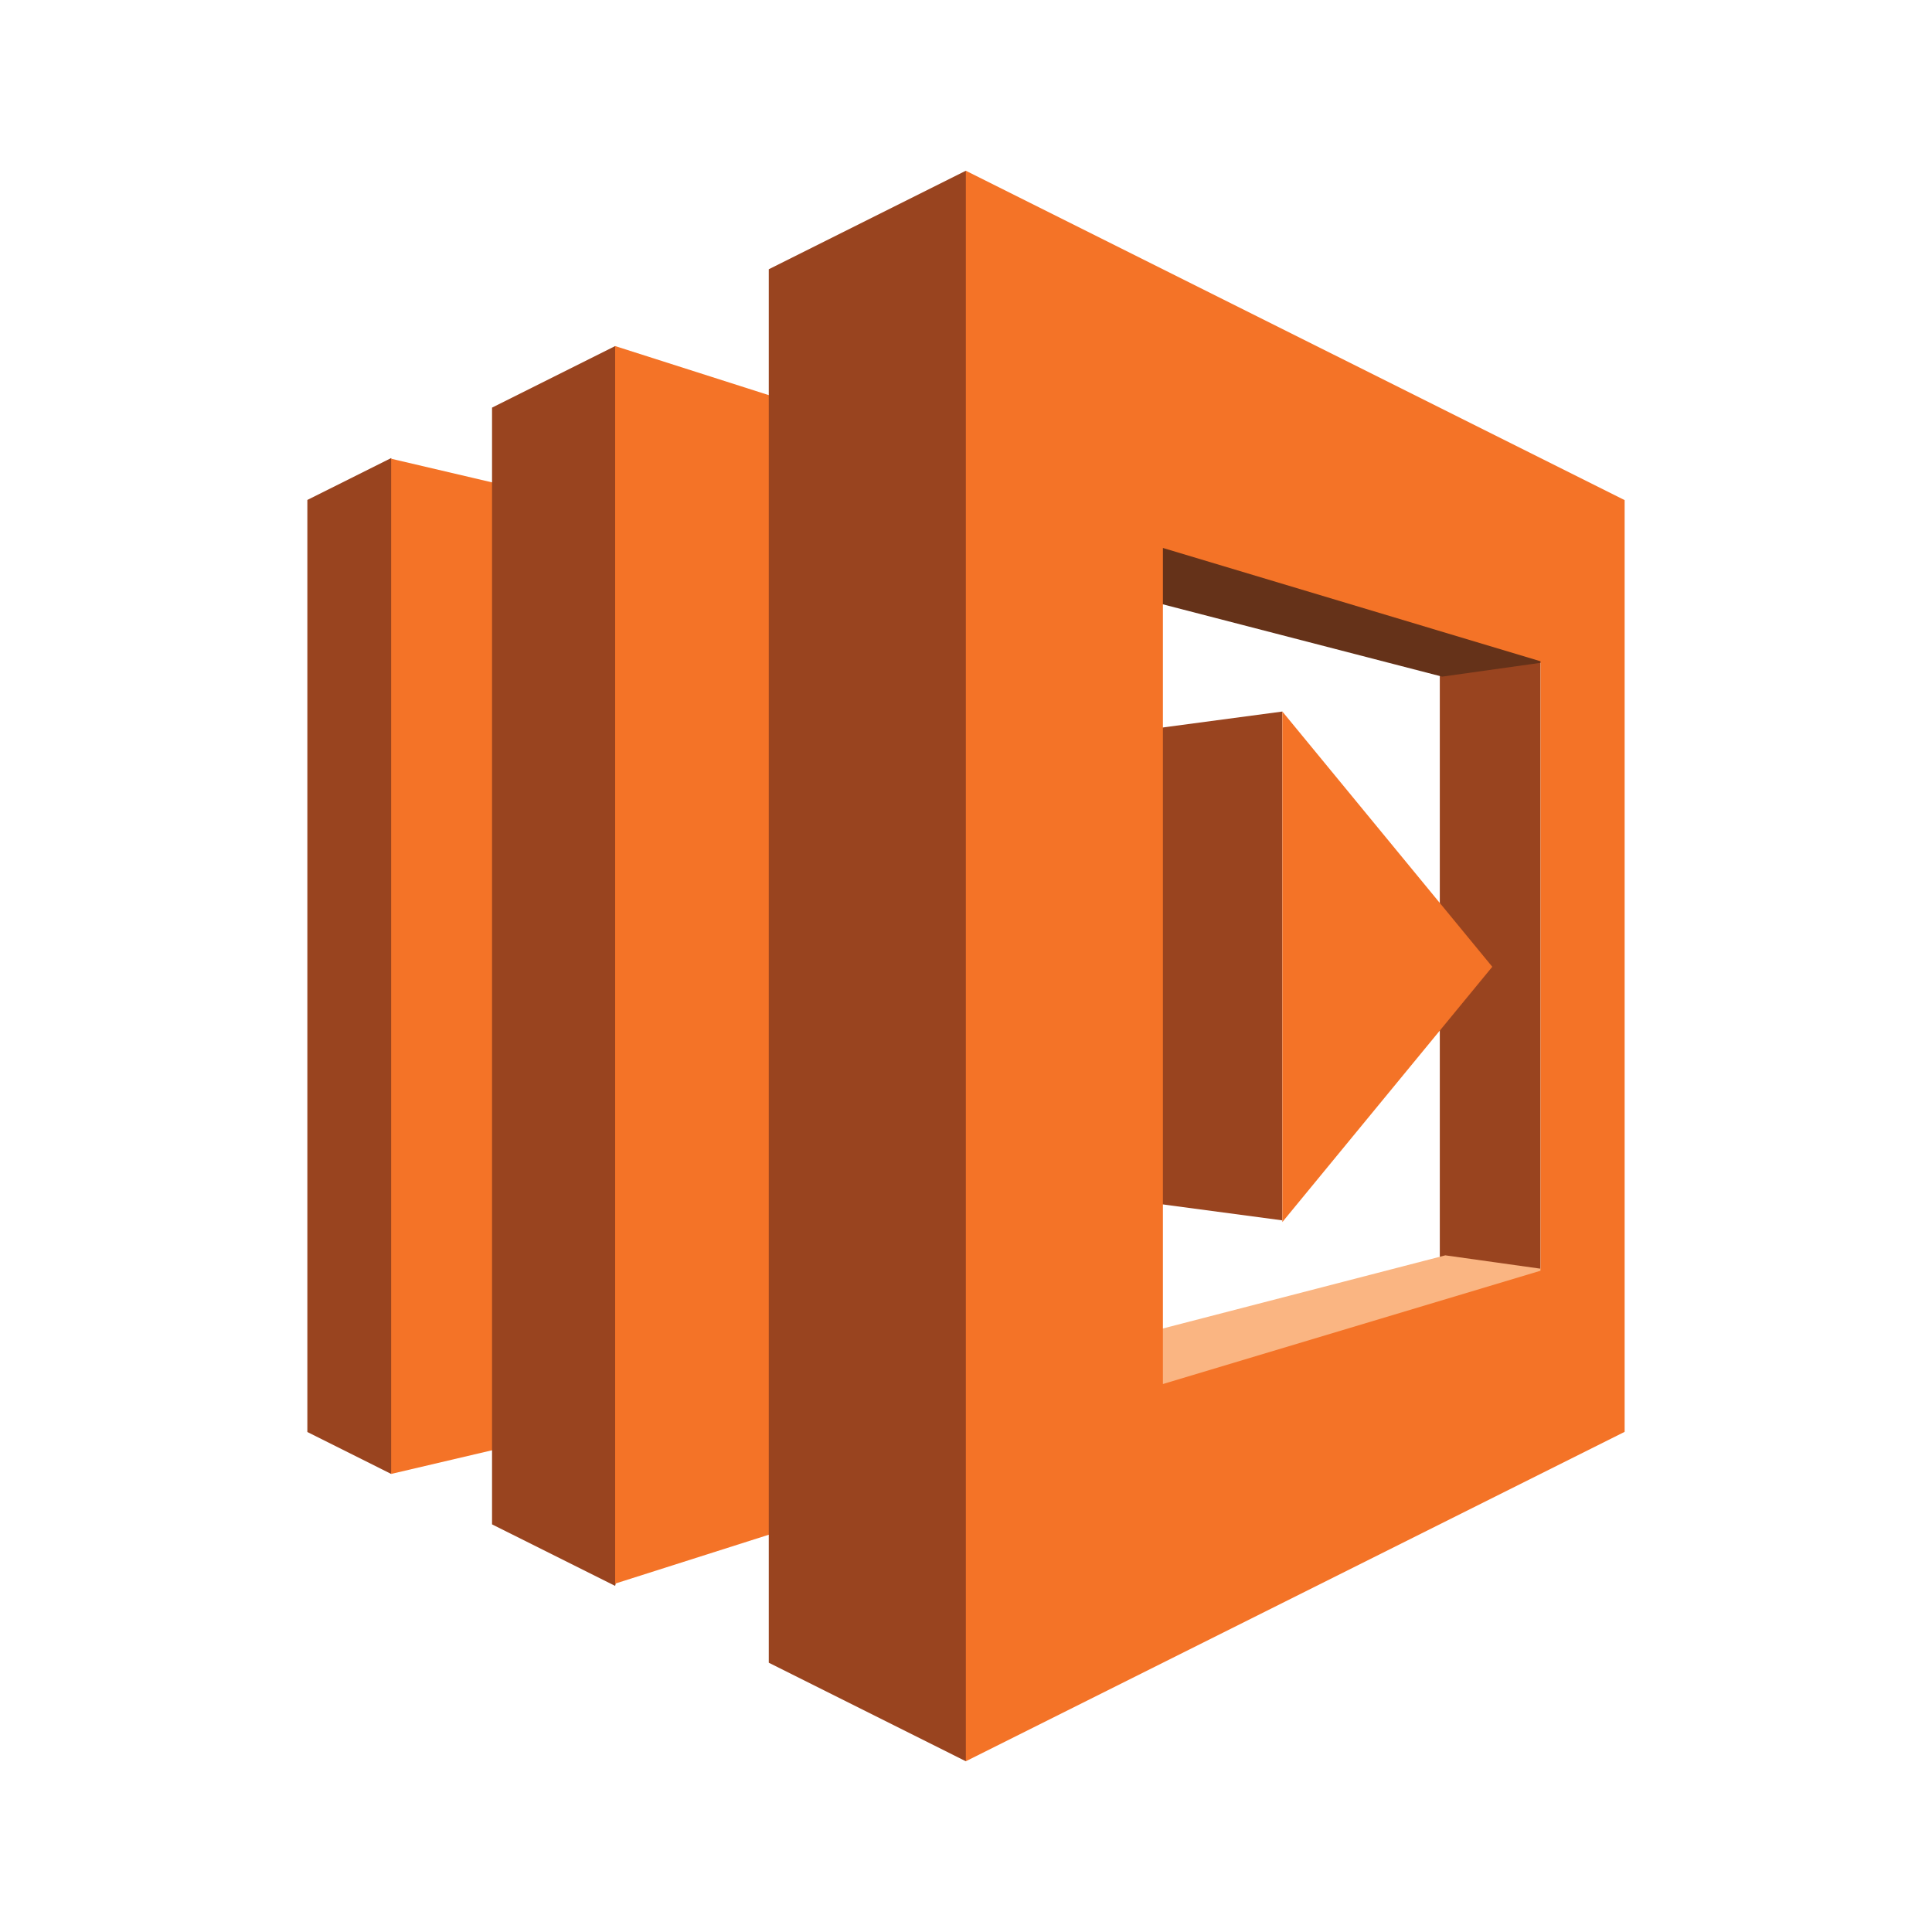 <svg xmlns="http://www.w3.org/2000/svg" viewBox="0 0 125 125" height="125" width="125"><path d="M19.886 92.651l5.423 2.712 9.587-32.812-9.587-32.915-5.423 2.711v60.304" fill="#99441f"/><path d="M35.818 32.143l-10.51-2.463v65.683l10.51-2.465V32.143" fill="#f47327"/><path d="M31.835 26.373l7.965-3.982 9.939 40.16-9.94 40.056-7.964-3.981V26.373" fill="#99441f"/><path d="M56.115 97.268L39.8 102.46V22.391l16.315 5.21v69.667" fill="#f47327"/><path d="M93.155 36.459h6.515v49.944l-6.515-.361V36.459" fill="#99441f"/><path d="M67.84 37.185l7.318-3.773 24.008 3.047.71 6.397-6.57.922-25.466-6.593" fill="#653219"/><path d="M68.046 87.815l7.318 3.772 24.718-9.445-6.57-.922-25.466 6.595" fill="#fab582"/><path d="M69.898 77.214l13.07 1.744V46.035l-13.07 1.744v29.435" fill="#99441f"/><path d="M49.739 107.577l12.75 6.376 10.949-51.528-10.949-51.378-12.75 6.374v90.156" fill="#99441f"/><path d="M99.67 82.216l-24.43 7.33V35.453l24.43 7.33v39.433zm-37.18-71.17v102.907l42.624-21.313V32.358L62.489 11.047" fill="#f47327"/><path d="M82.968 46.035v33.033L96.55 62.55 82.968 46.035" fill="#f47327"/></svg>